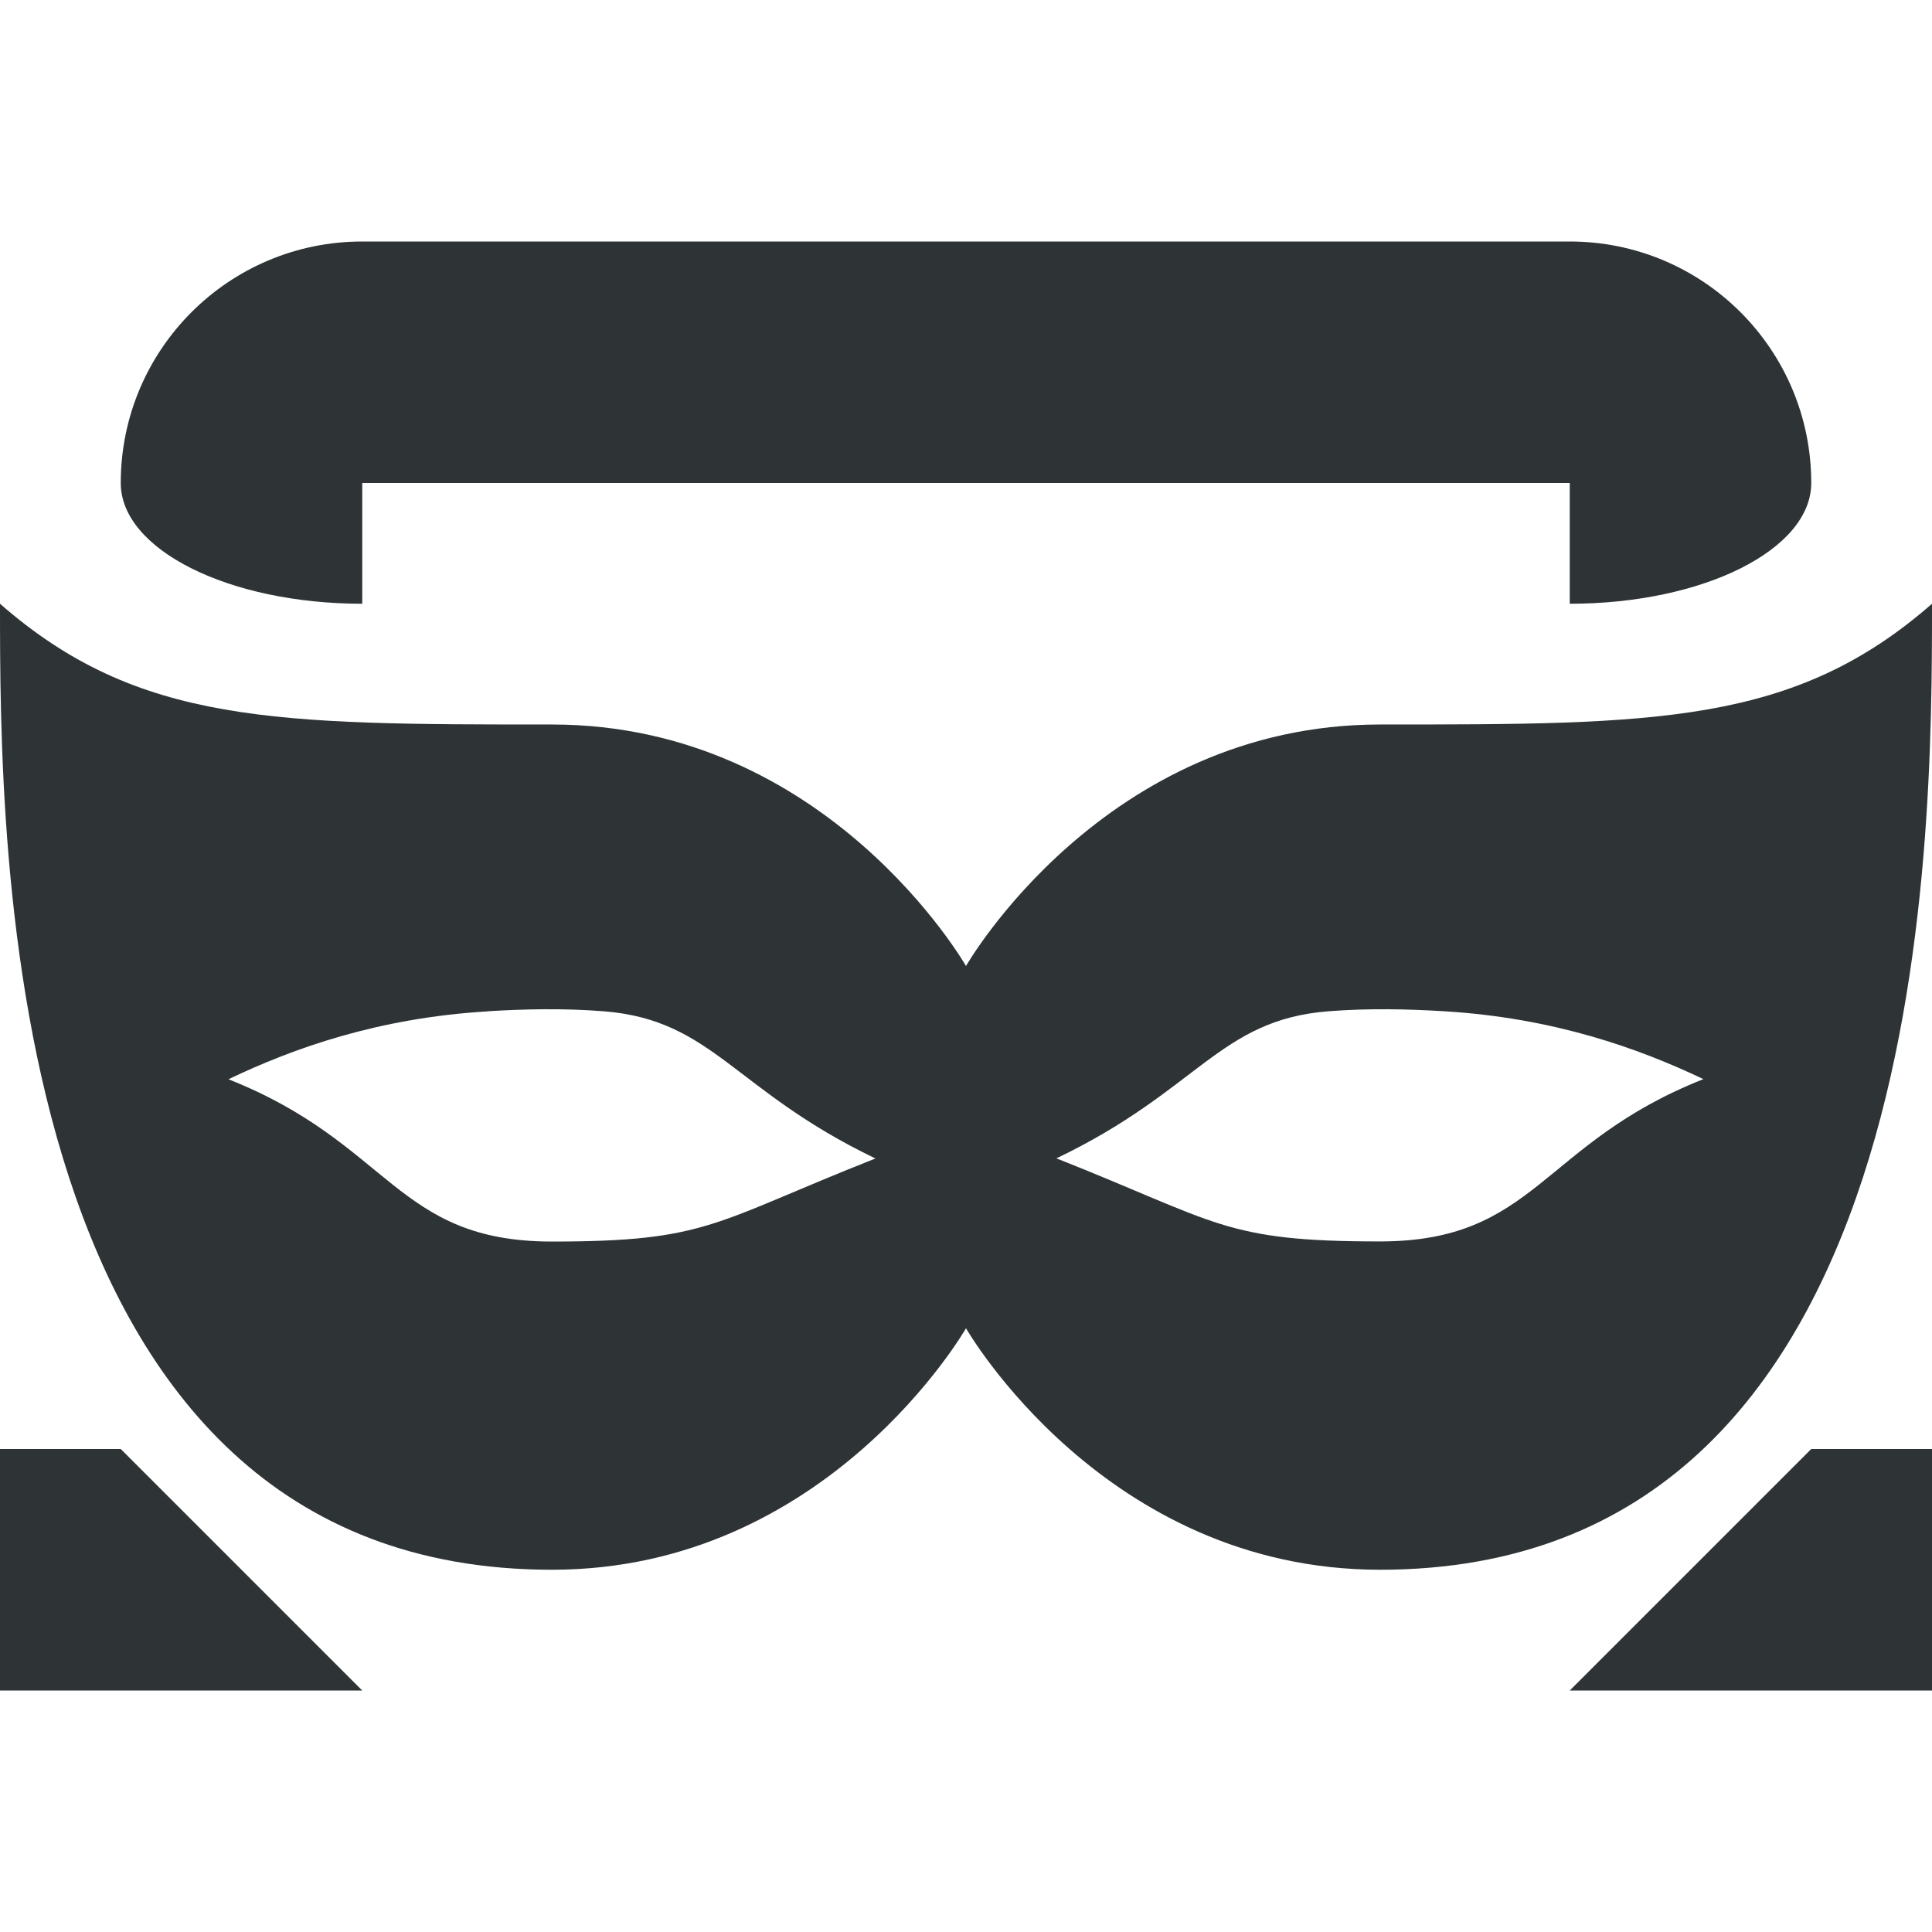 <?xml version="1.0" encoding="UTF-8" standalone="no"?>

<svg
   xmlns:svg="http://www.w3.org/2000/svg"
   xmlns="http://www.w3.org/2000/svg"
   version="1.1"
   width="16"
   height="16">
  <g>
    <path
       d="m 0,5 c 0,2 0,8 4.571,8 2.286,0 3.429,-2 3.429,-2 0,0 1.143,2 3.429,2 C 16,13 16,7 16,5 14.857,6 13.714,6 11.429,6 9.143,6 8,8 8,8 8,8 6.857,6 4.571,6 2.286,6 1.143,6 0,5 z m 4.036,3.375 c 0.3,-0.018 0.618,-0.027 0.964,0 0.905,0.072 1.073,0.654 2.25,1.219 -1.345,0.531 -1.385,0.688 -2.679,0.688 -1.294,0 -1.334,-0.812 -2.679,-1.344 0.538,-0.258 1.242,-0.508 2.143,-0.562 z m 6.964,0 c 0.346,-0.027 0.664,-0.018 0.964,0 0.901,0.055 1.604,0.305 2.143,0.562 -1.345,0.531 -1.385,1.344 -2.679,1.344 -1.294,0 -1.334,-0.156 -2.679,-0.688 C 9.927,9.029 10.095,8.447 11,8.375 z"
       id="mask"
       style="fill:#2e3436;fill-opacity:1;stroke:none" />
    <path
       d="m 0,14 0,-2 1,0 2,2 0,0 z"
       id="path4311"
       style="fill:#2e3436;fill-opacity:1;stroke:none" />
    <path
       d="m 16,14 0,-2 -1,0 -2,2 0,0 z"
       id="path4313"
       style="fill:#2e3436;fill-opacity:1;stroke:none" />
    <path
       d="M 3,2 C 1.895,2 1,2.895 1,4 c 1e-7,0.552 0.895,1 2,1 L 3,4 13,4 13,5 C 14.105,5 15,4.552 15,4 15,2.895 14.105,2 13,2 L 3,2 z"
       id="path4317"
       style="fill:#2e3436;fill-opacity:1;stroke:none" />
  </g>
</svg>
